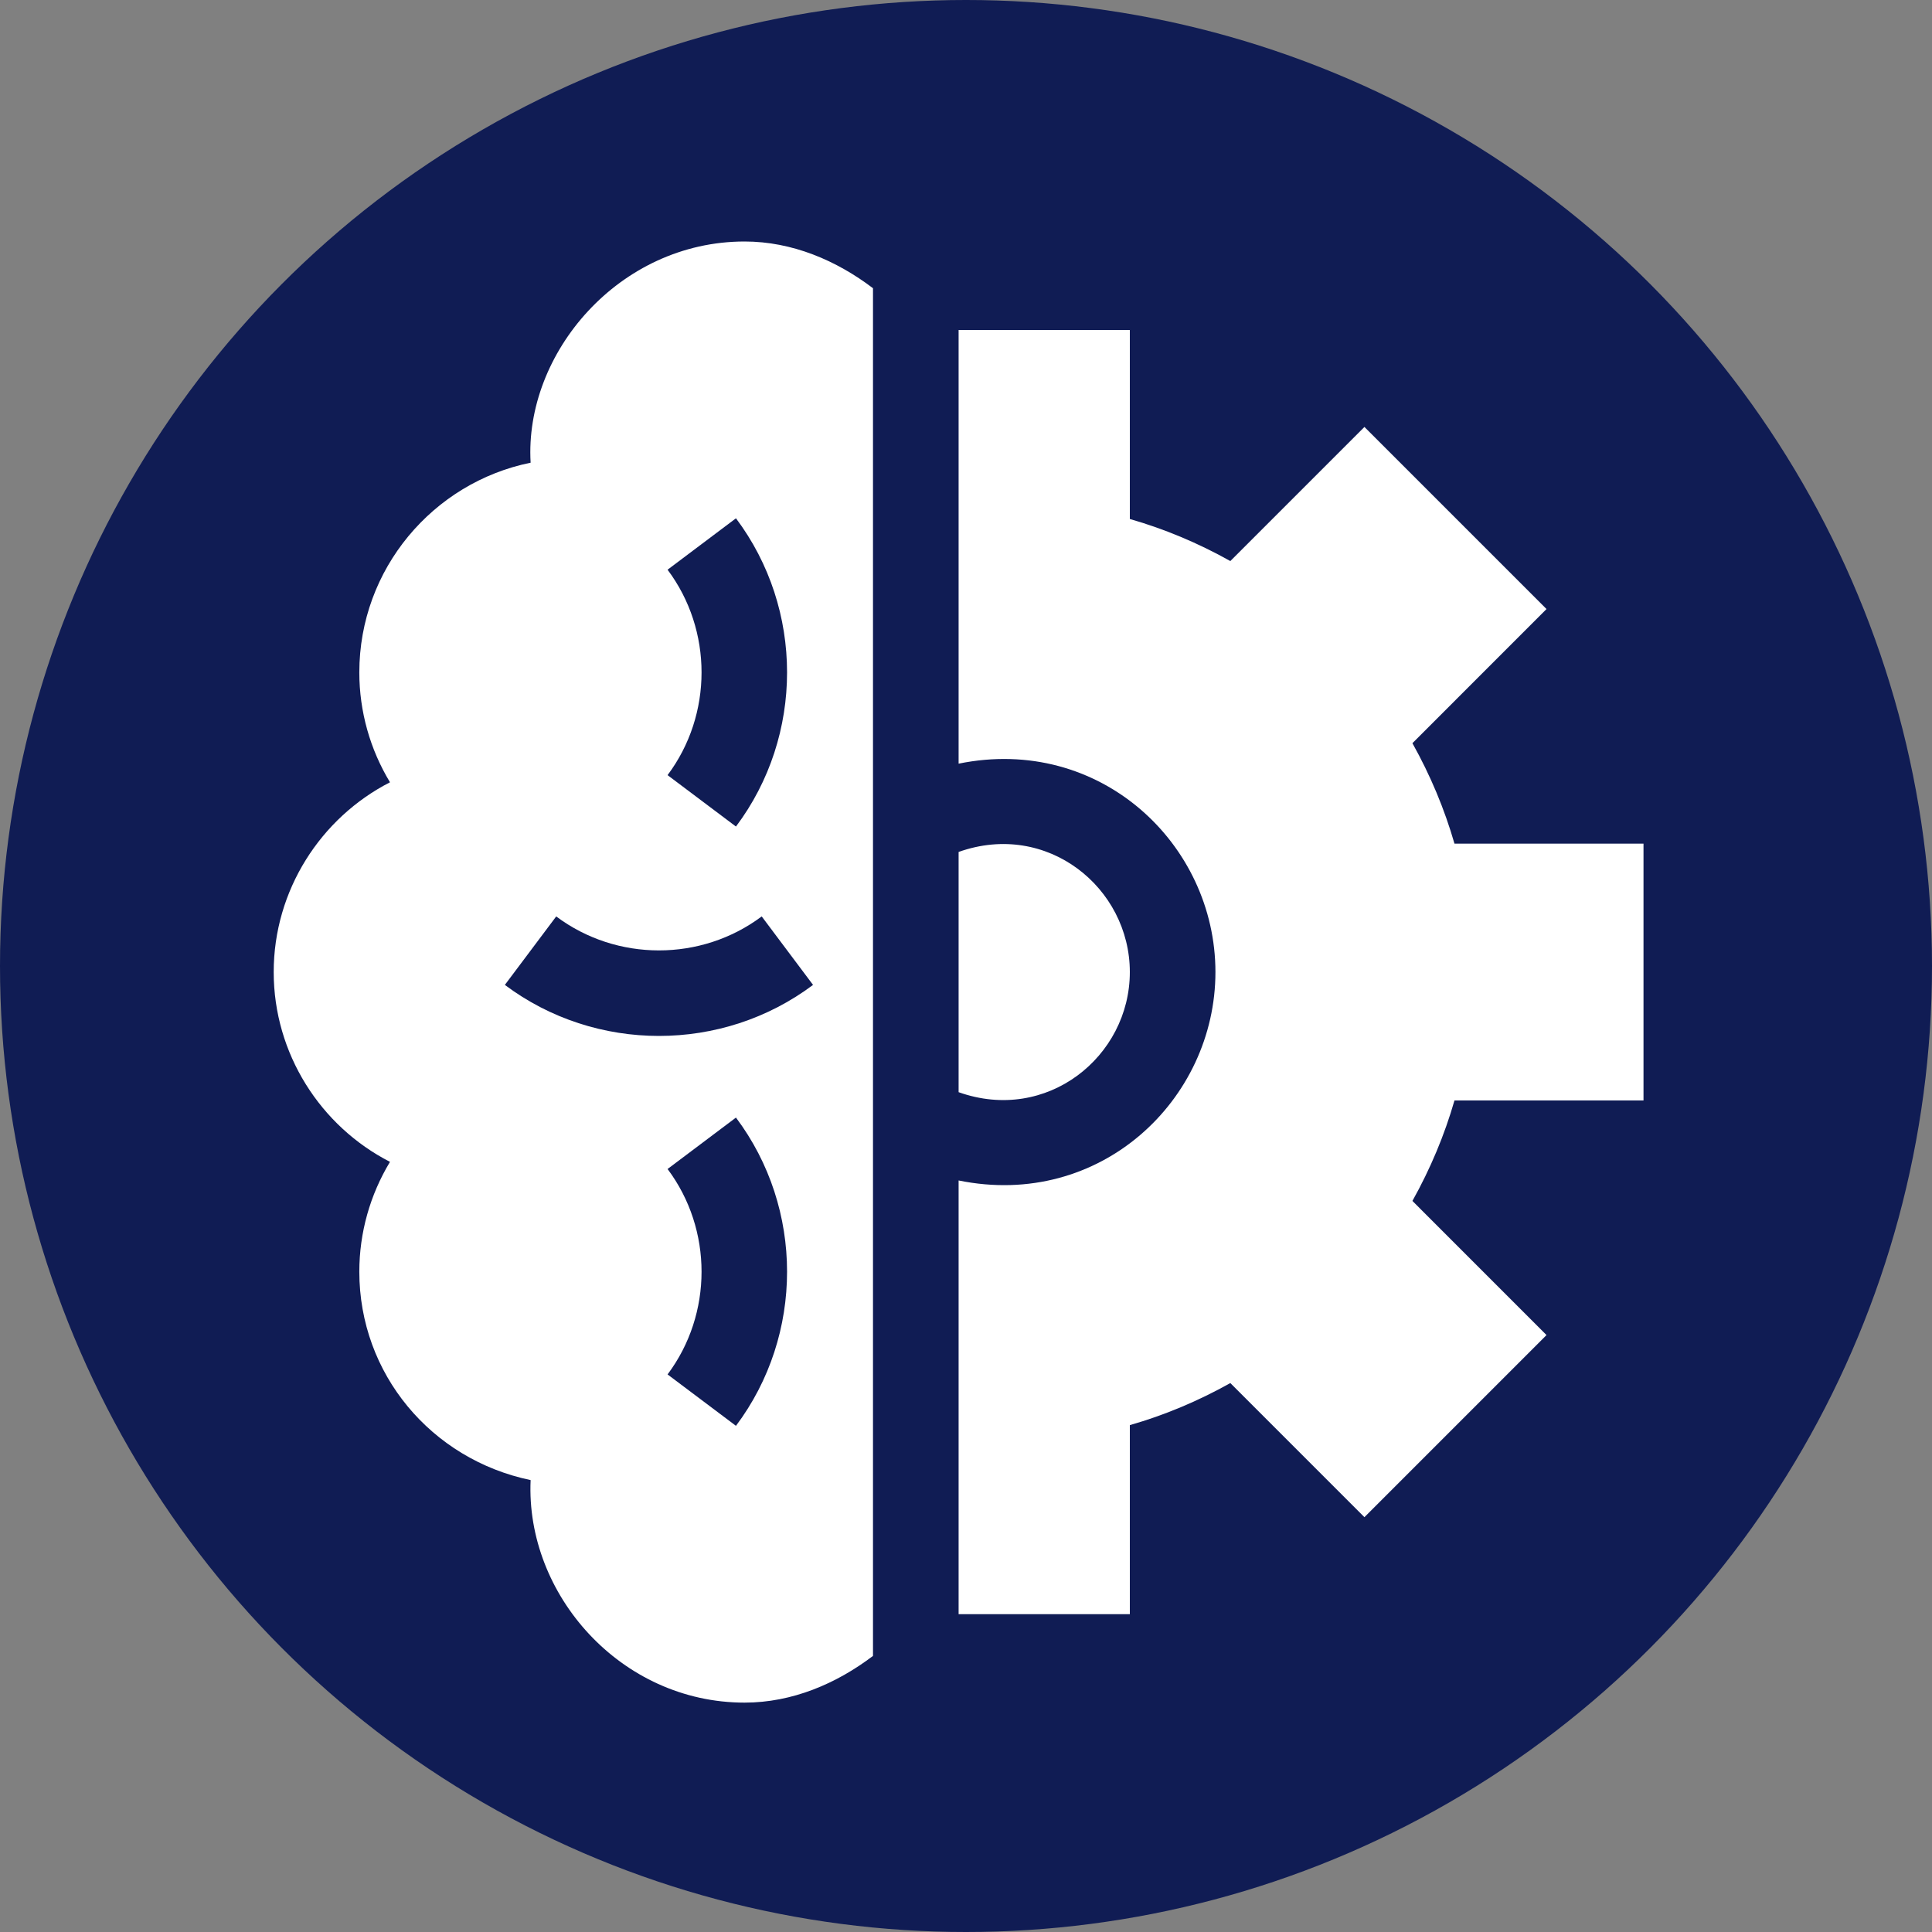 <svg width="120" height="120" viewBox="0 0 120 120" fill="none" xmlns="http://www.w3.org/2000/svg">
<rect x="0" y="0" width="120" height="120" fill="#808080" stroke="none"/>
<circle cx="60" cy="60" r="60" fill="#101C54"/>
<path d="M70.176 60.377C70.176 55.136 65.039 50.958 59.541 52.916V67.837C65.027 69.791 70.176 65.628 70.176 60.377Z" fill="white"/>
<path d="M102.081 68.353V52.4H90.34C89.722 50.255 88.85 48.168 87.728 46.161L96.057 37.829L84.747 26.519L76.418 34.848C74.408 33.724 72.32 32.849 70.176 32.236V20.495H59.541V47.432C68.326 45.638 75.493 52.423 75.493 60.377C75.493 68.317 68.34 75.118 59.541 73.321V100.258H70.176V88.517C72.32 87.904 74.408 87.029 76.418 85.905L84.747 94.235L96.057 82.924L87.728 74.592C88.849 72.585 89.722 70.498 90.34 68.353H102.081Z" fill="white"/>
<path d="M54.223 17.902C51.959 16.182 49.21 15 46.247 15C38.446 15 32.558 21.945 32.958 28.739C26.893 29.972 22.318 35.344 22.318 41.765C22.318 44.193 22.987 46.545 24.223 48.589C19.913 50.798 17 55.303 17 60.377C17 65.45 19.913 69.958 24.223 72.165C22.987 74.211 22.318 76.56 22.318 78.988C22.318 85.323 26.773 90.641 32.958 91.931C32.636 99.021 38.546 105.753 46.247 105.753C49.21 105.753 51.959 104.571 54.223 102.851V17.902ZM41.464 35.386L45.712 32.192C49.944 37.829 49.944 45.701 45.712 51.338L41.464 48.145C44.278 44.388 44.278 39.143 41.464 35.386V35.386ZM31.358 61.174L34.547 56.921C38.307 59.735 43.551 59.735 47.311 56.921L50.5 61.174C47.685 63.287 44.304 64.344 40.929 64.344C37.554 64.344 34.173 63.287 31.358 61.174ZM45.712 88.561L41.464 85.368C44.278 81.611 44.278 76.366 41.464 72.609L45.712 69.415C49.944 75.052 49.944 82.924 45.712 88.561Z" fill="white"/>
</svg>
